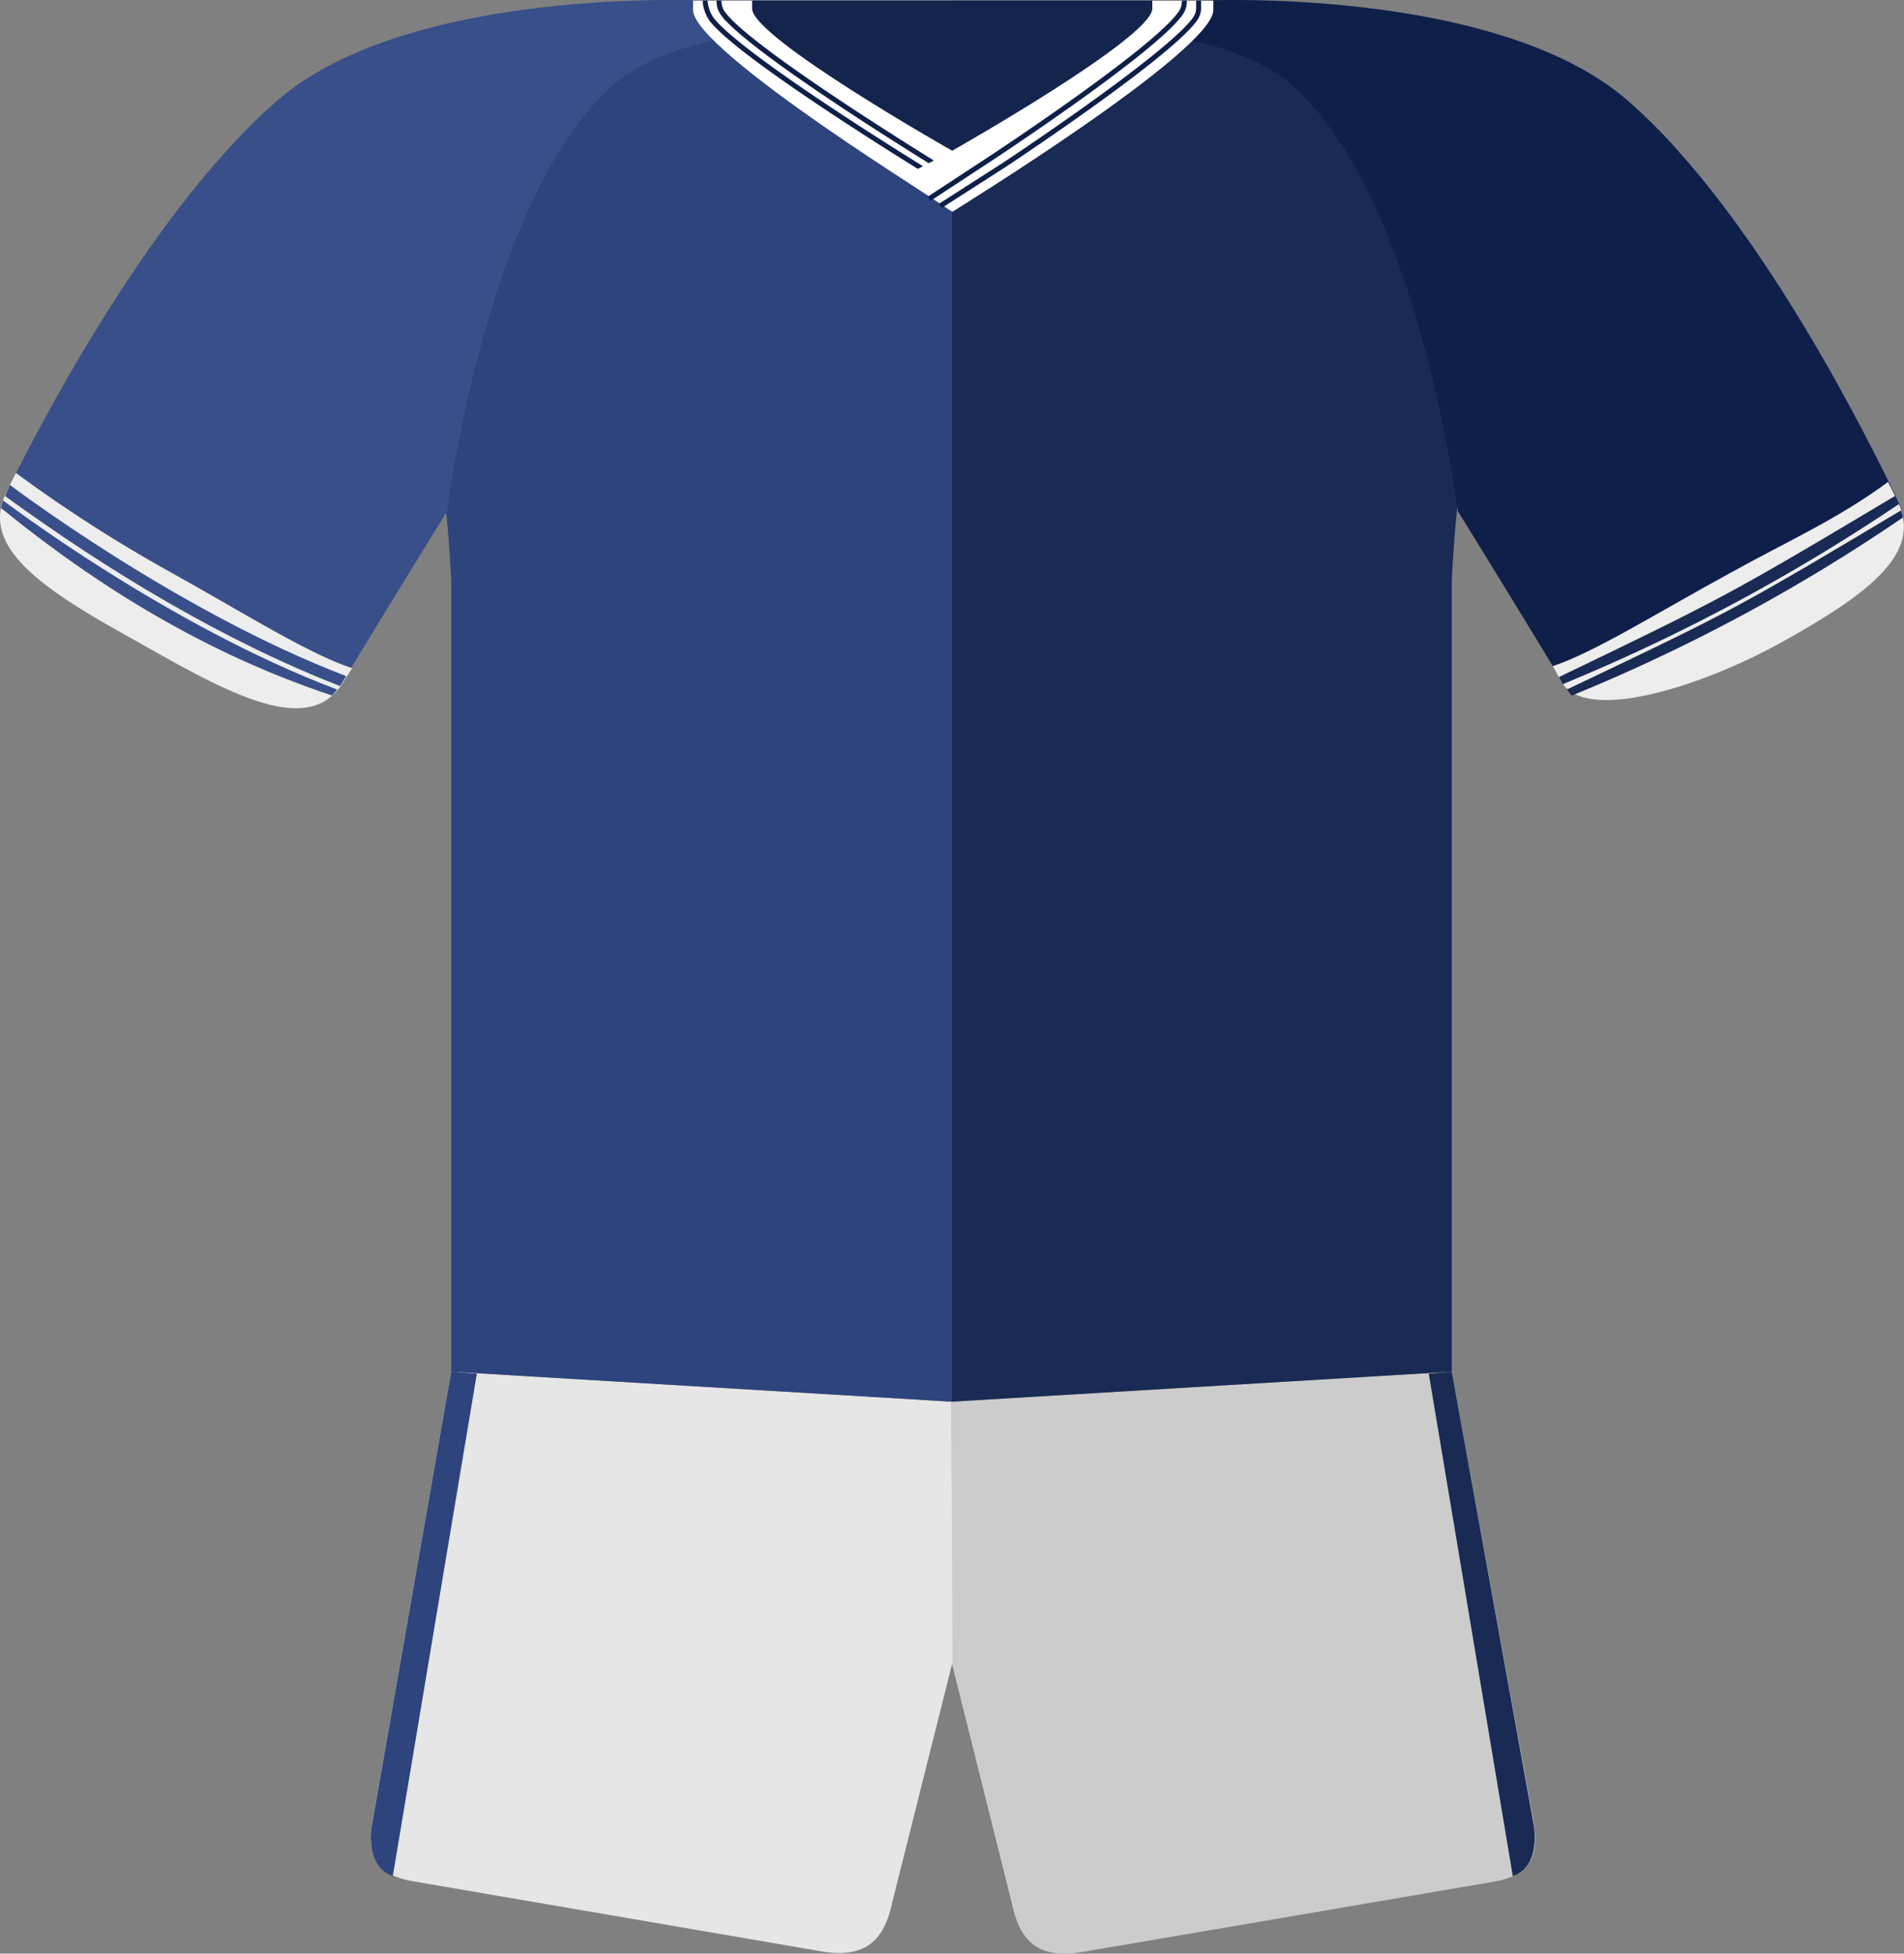 <svg xmlns="http://www.w3.org/2000/svg" viewBox="0 0 190.3 195.21"><rect x="0" y="0" width="190.3" height="195.21" fill="#808080" stroke="none"/><defs><style>.cls-1{fill:#ccc;}.cls-1,.cls-2,.cls-3,.cls-4,.cls-5,.cls-6,.cls-7,.cls-8,.cls-9{fill-rule:evenodd;}.cls-2{fill:#e6e6e6;}.cls-3{fill:#192a54;}.cls-4{fill:#2d447d;}.cls-5{fill:#384f89;}.cls-6{fill:#ededed;}.cls-7{fill:#0e1f49;}.cls-8{fill:#fff;}.cls-9{fill:#13244d;}.cls-10{fill:none;stroke:#0e1f49;stroke-width:0.5px;}</style></defs><g id="Layer_2" data-name="Layer 2"><g id="Layer_1-2" data-name="Layer 1"><path class="cls-1" d="M95.1,140.06l50-3,8,44c.8,3.9.4,6.3-4,7l-41,7c-4.4.7-6.2-1.1-7-5l-6-24Z"/><path class="cls-2" d="M95.1,140.06l-50-3L37.4,181c-.8,3.8-.4,6.3,4,7l40.8,7c4.3.7,6.2-1.1,7-5l6-23.9-.1-26Z"/><path class="cls-3" d="M95.1.06h25c4.3.1,26.4.3,41,9.1-14.8,11.7-16,48.9-16,48.9v79l-50,3Z"/><path class="cls-4" d="M95.1.06h-25c-4.3.1-26.4.3-41,9.1,14.8,11.7,16,48.9,16,48.9v79l50,3Z"/><path class="cls-5" d="M95.4.06H70.6s-29.7-1.5-42.9,10-24.5,34-27,39,2.6,9,11.6,14c9.6,5.4,18.4,11,22,5s10.4-17,10.4-17,3.8-31,16.4-42.4c9.6-8.6,34.2-5.1,34.2-5.1Z"/><path class="cls-6" d="M17.2,57.26a142.3,142.3,0,0,1-15.6-10c-.6,1.1-.9,1.9-1,2-2.4,5,2.6,9,11.6,14,9.6,5.4,18.5,10.9,22.1,4.9.3-.5.6-.9.9-1.4C30.9,65.36,24.9,61.56,17.2,57.26Z"/><path class="cls-5" d="M1,48.46s16.6,12.6,33.6,19.1l-.6,1C22.3,64,10.8,57.06.5,49.56Z"/><path class="cls-5" d="M.3,50s16.4,12.5,33.4,18.9l-.5.6C20.7,65.36,9.8,58.66.1,50.76Z"/><path class="cls-7" d="M95.1.06h24.7s29.7-1.5,42.9,10,24.6,35,27,40-2.6,9-11.6,14c-8.4,4.7-19.6,8-22,4-3.6-6-10.4-17-10.4-17s-3.8-31-16.4-42.4c-9.5-8.6-34.2-5.1-34.2-5.1Z"/><path class="cls-6" d="M173.1,57.16c5.4-3,10.6-5.3,15.6-9,.6,1.1.9,1.9,1,2,2.4,5-2.6,9-11.6,14-8.5,4.7-19.7,8-22,4-.1-.1-.4-.7-.9-1.6C159.4,65.16,165.4,61.36,173.1,57.16Z"/><path class="cls-3" d="M189.4,49.56c-16.6,9.9-17.2,10.2-33.6,18.1l.4.7a188.25,188.25,0,0,0,33.6-18Z"/><path class="cls-3" d="M190,51c-16.6,9.9-16.6,9.9-33.4,17.9l.5.6a176.91,176.91,0,0,0,33.1-17.8Z"/><path class="cls-8" d="M121.27.06h-52V1c0,4.1,26,20.1,26,20.1s26-16,26-20.1Z"/><path class="cls-9" d="M115.17.06h-40v.8c0,2.9,20,14.2,20,14.2s20-11.3,20-14.2Z"/><path class="cls-10" d="M92.67,17.16s-18.8-11.5-21.6-15.3a3.85,3.85,0,0,1-.6-1.8"/><path class="cls-10" d="M93.87,16.66s-18.8-11.5-21.6-15.3a2,2,0,0,1-.4-1.3"/><path class="cls-8" d="M95.17,15.06l-5.1,2.7,5.1,3.4,5.1-3.3Z"/><path class="cls-10" d="M94,20.56l6.4-4.1s16.2-10.7,19-14.5a2,2,0,0,0,.4-1.3V.06"/><path class="cls-10" d="M92.87,19.86l6.1-4s16.3-10.7,19-14.5a2,2,0,0,0,.4-1.3"/><path class="cls-4" d="M47.66,137.26l-8.4,50.2c-3.1-1.1-2-5.6-2-5.6l7.84-44.8,2.56.2Z"/><path class="cls-3" d="M142.8,137.26l2.3-.2,8.1,44.8s1.1,4.5-2,5.6l-8.4-50.2Z"/></g></g></svg>
